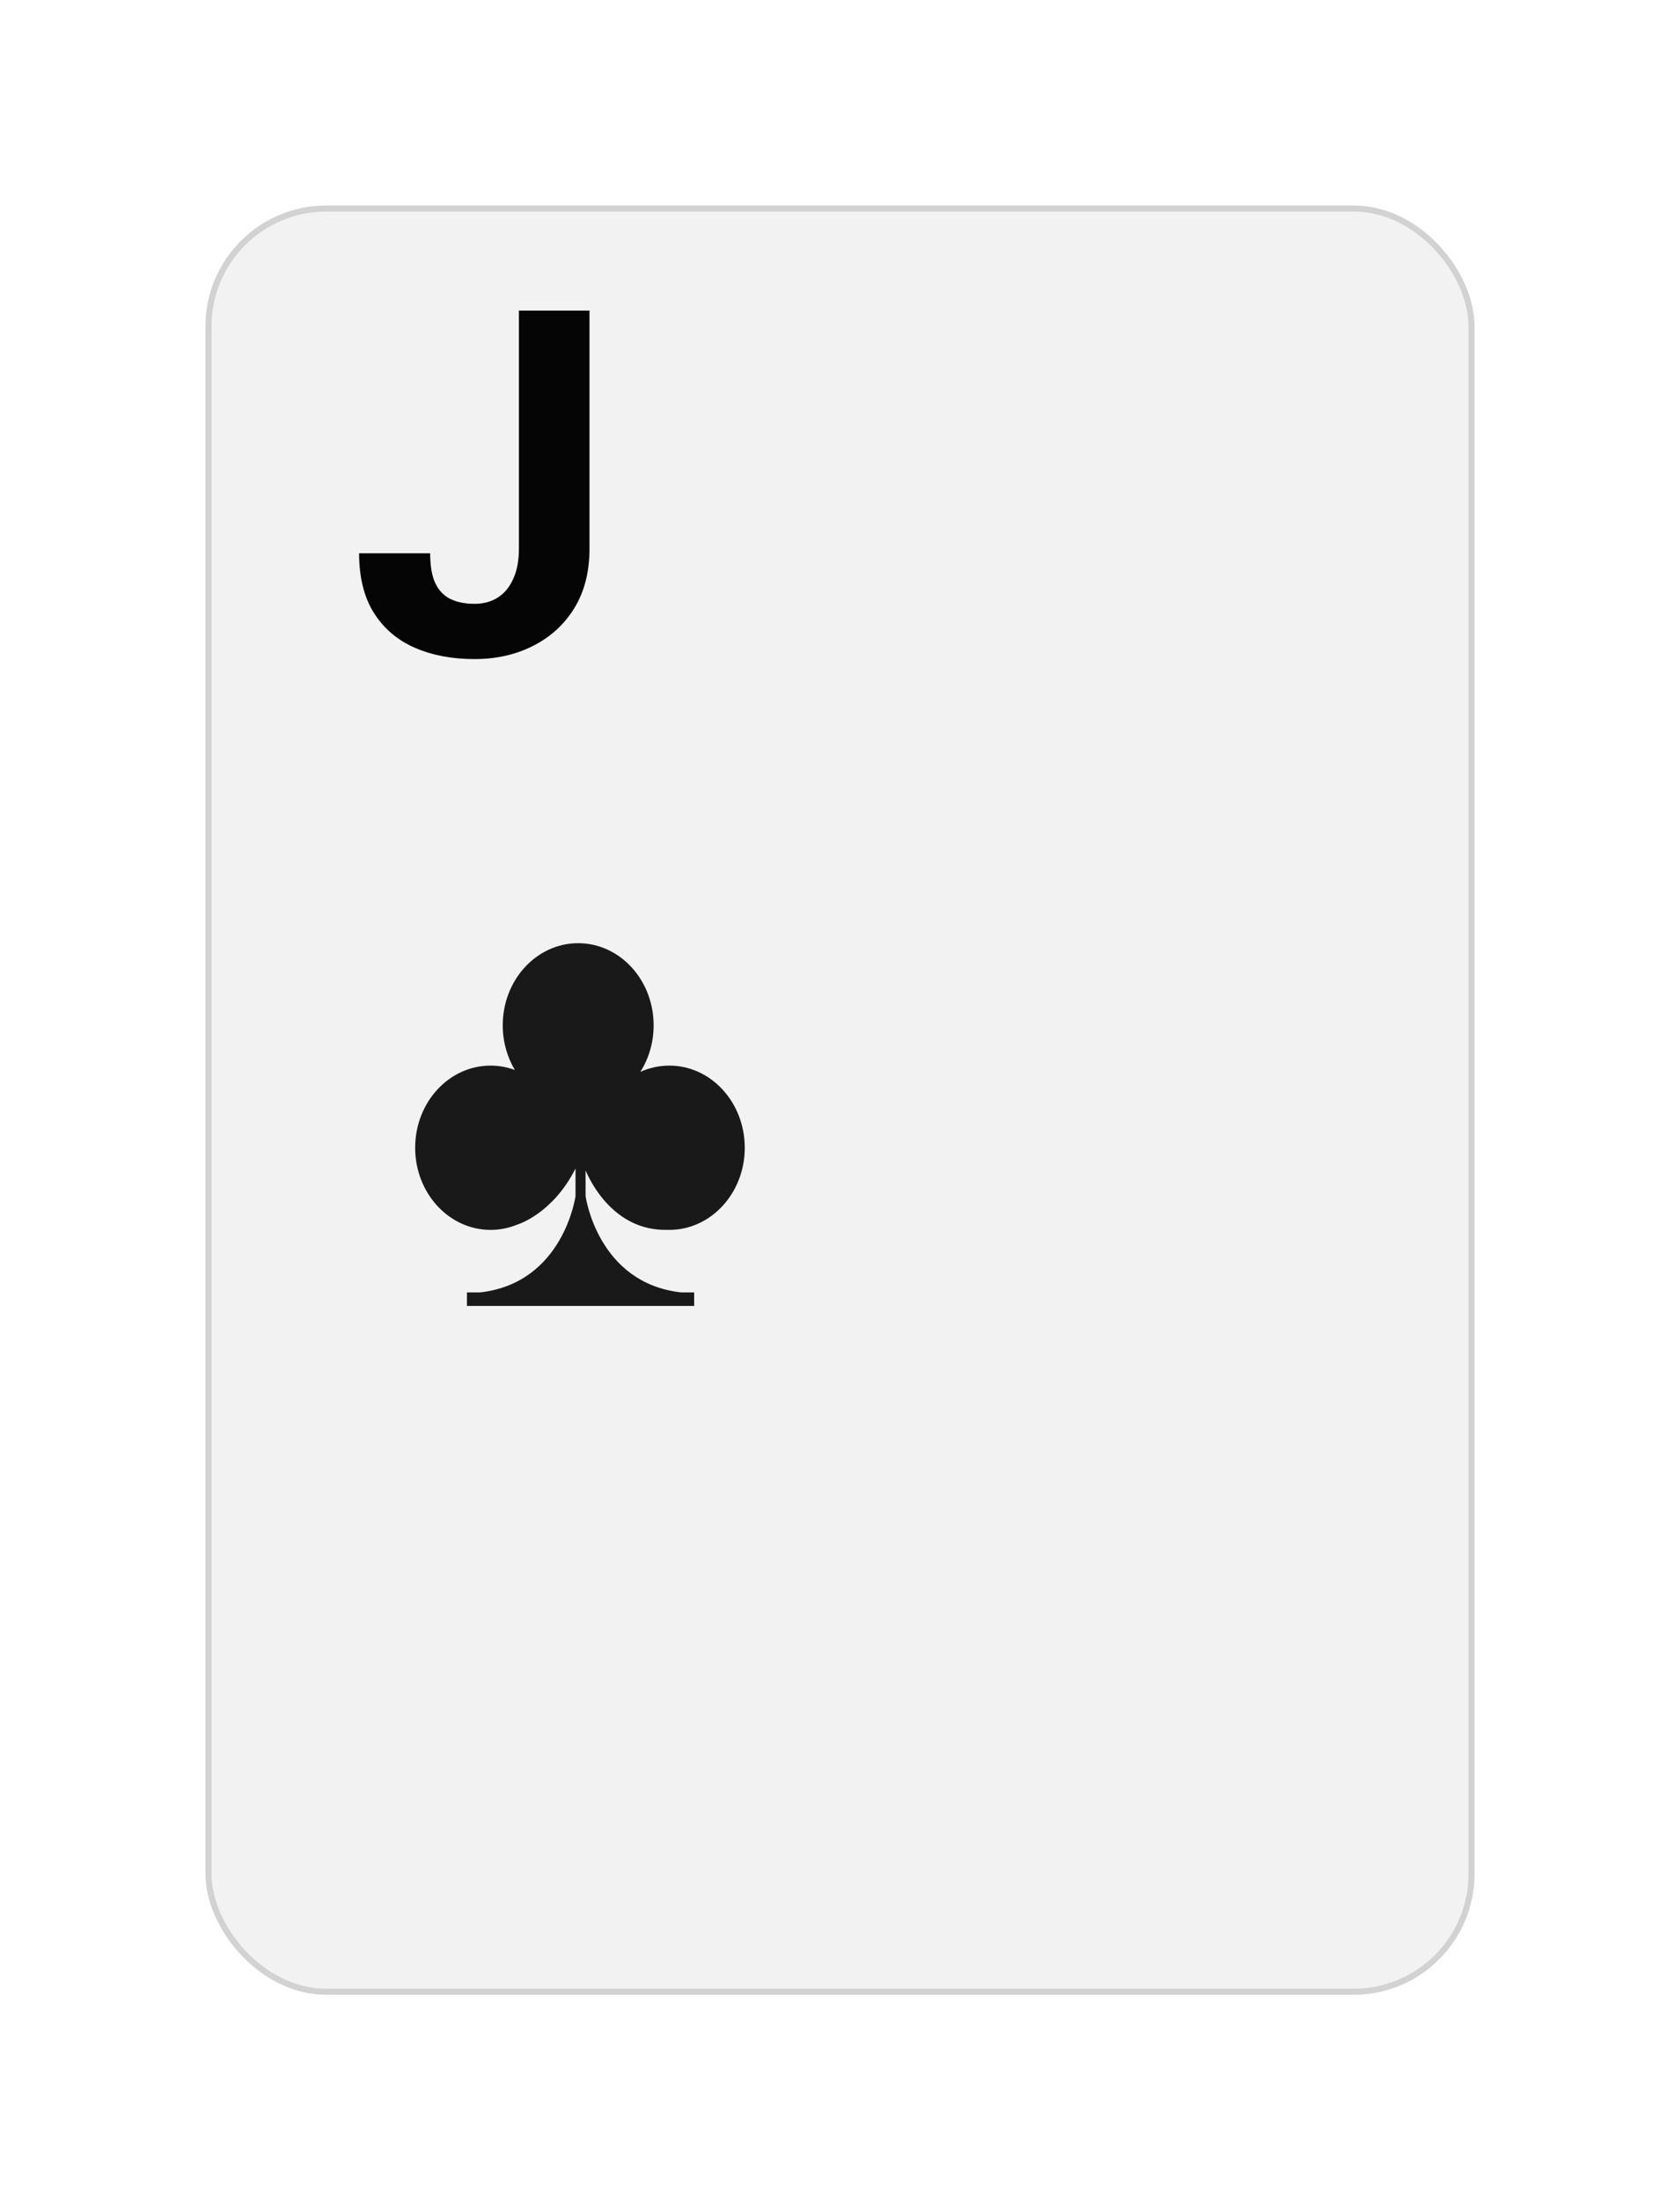 <svg width="278" height="364" viewBox="0 0 278 364" fill="none" xmlns="http://www.w3.org/2000/svg">
<g filter="url(#filter0_d_166_10864)">
<rect x="34" y="29" width="210" height="296" rx="20" fill="#F2F2F2"/>
<rect x="34.5" y="29.5" width="209" height="295" rx="19.5" stroke="#D2D2D2"/>
</g>
<path d="M85.867 90.793V51.379H97.547V90.793C97.547 94.595 96.713 97.863 95.047 100.598C93.38 103.306 91.102 105.389 88.211 106.848C85.346 108.306 82.117 109.035 78.523 109.035C74.799 109.035 71.505 108.41 68.641 107.16C65.776 105.91 63.523 103.996 61.883 101.418C60.242 98.814 59.422 95.519 59.422 91.535H71.18C71.18 93.618 71.466 95.272 72.039 96.496C72.638 97.72 73.484 98.592 74.578 99.113C75.672 99.634 76.987 99.894 78.523 99.894C80.008 99.894 81.297 99.543 82.391 98.84C83.484 98.137 84.331 97.108 84.93 95.754C85.555 94.4 85.867 92.746 85.867 90.793Z" fill="#050505"/>
<path fill-rule="evenodd" clip-rule="evenodd" d="M110.755 176.288C109.056 176.288 107.437 176.659 105.961 177.328C107.347 175.139 108.161 172.487 108.161 169.627C108.161 162.122 102.571 156.037 95.676 156.037C88.781 156.037 83.191 162.122 83.191 169.627C83.191 172.35 83.93 174.884 85.197 177.01C83.937 176.545 82.588 176.288 81.184 176.288C74.289 176.288 68.7 182.373 68.7 189.878C68.7 197.383 74.289 203.467 81.184 203.467C82.741 203.467 84.231 203.154 85.606 202.587C85.605 202.59 91.416 200.882 95.235 193.315V197.871C95.235 197.871 93.277 212.234 79.471 213.806H77.267V216.044H114.868V213.806H112.665C98.858 212.234 96.9 197.871 96.9 197.871V193.622C97.611 195.327 101.545 203.665 110.384 203.458C110.508 203.461 110.631 203.467 110.755 203.467C117.651 203.467 123.24 197.383 123.24 189.878C123.24 182.373 117.651 176.288 110.755 176.288Z" fill="#1A1919"/>
<defs>
<filter id="filter0_d_166_10864" x="0" y="0" width="278" height="364" filterUnits="userSpaceOnUse" color-interpolation-filters="sRGB">
<feFlood flood-opacity="0" result="BackgroundImageFix"/>
<feColorMatrix in="SourceAlpha" type="matrix" values="0 0 0 0 0 0 0 0 0 0 0 0 0 0 0 0 0 0 127 0" result="hardAlpha"/>
<feOffset dy="5"/>
<feGaussianBlur stdDeviation="17"/>
<feColorMatrix type="matrix" values="0 0 0 0 0 0 0 0 0 0 0 0 0 0 0 0 0 0 0.1 0"/>
<feBlend mode="normal" in2="BackgroundImageFix" result="effect1_dropShadow_166_10864"/>
<feBlend mode="normal" in="SourceGraphic" in2="effect1_dropShadow_166_10864" result="shape"/>
</filter>
</defs>
</svg>
